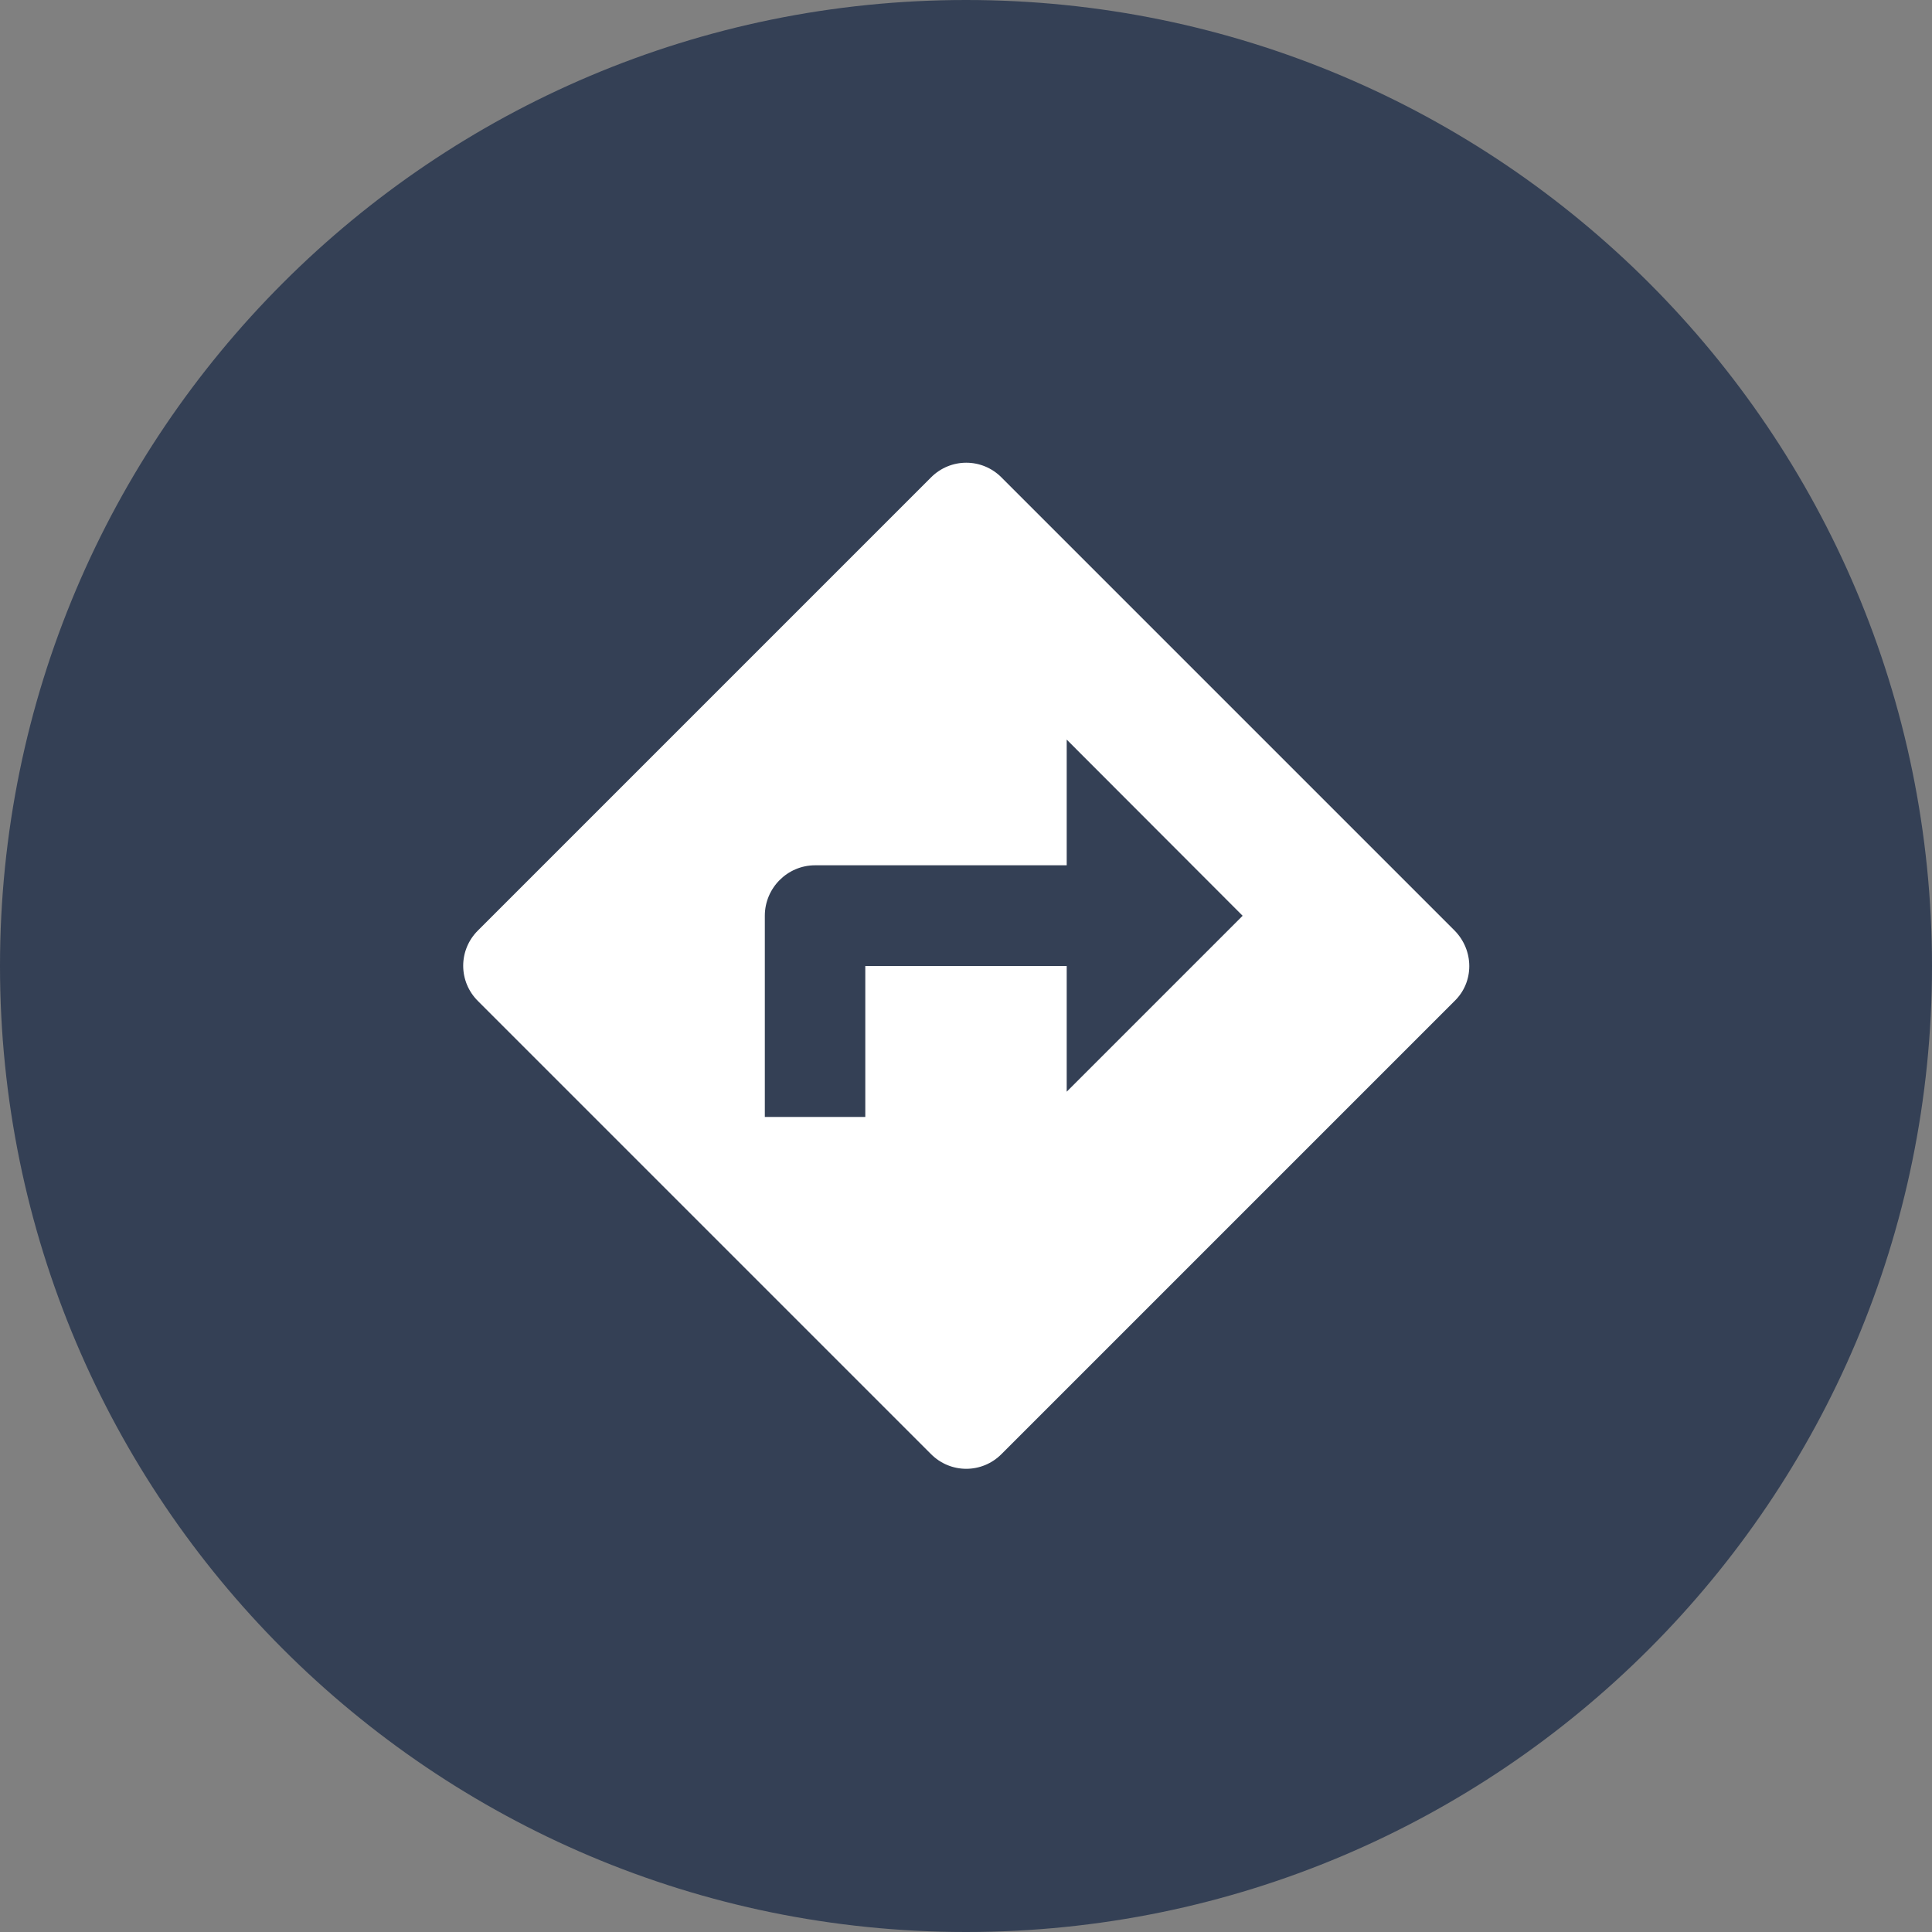 <?xml version="1.0" encoding="UTF-8"?>
<svg xmlns="http://www.w3.org/2000/svg" xmlns:xlink="http://www.w3.org/1999/xlink" width="32" height="32" viewBox="0 0 32 32">
<rect x="0" y="0" width="32" height="32" fill="#808080" stroke="none"/>
<path fill-rule="nonzero" fill="rgb(20.392%, 25.098%, 33.333%)" fill-opacity="1" d="M 32 16 C 32 24.836 24.836 32 16 32 C 7.164 32 0 24.836 0 16 C 0 7.164 7.164 0 16 0 C 24.836 0 32 7.164 32 16 Z M 32 16 "/>
<path fill-rule="nonzero" fill="rgb(100%, 100%, 100%)" fill-opacity="1" d="M 24.09 15.41 L 16.59 7.91 C 16.266 7.582 15.742 7.582 15.418 7.91 L 7.918 15.41 C 7.59 15.734 7.59 16.258 7.918 16.582 L 15.418 24.082 C 15.742 24.41 16.266 24.41 16.59 24.082 L 24.09 16.582 C 24.418 16.266 24.418 15.742 24.09 15.41 Z M 17.668 18.082 L 17.668 16 L 14.332 16 L 14.332 18.5 L 12.668 18.5 L 12.668 15.168 C 12.668 14.707 13.043 14.332 13.5 14.332 L 17.668 14.332 L 17.668 12.25 L 20.582 15.168 Z M 17.668 18.082 "/>
</svg>
